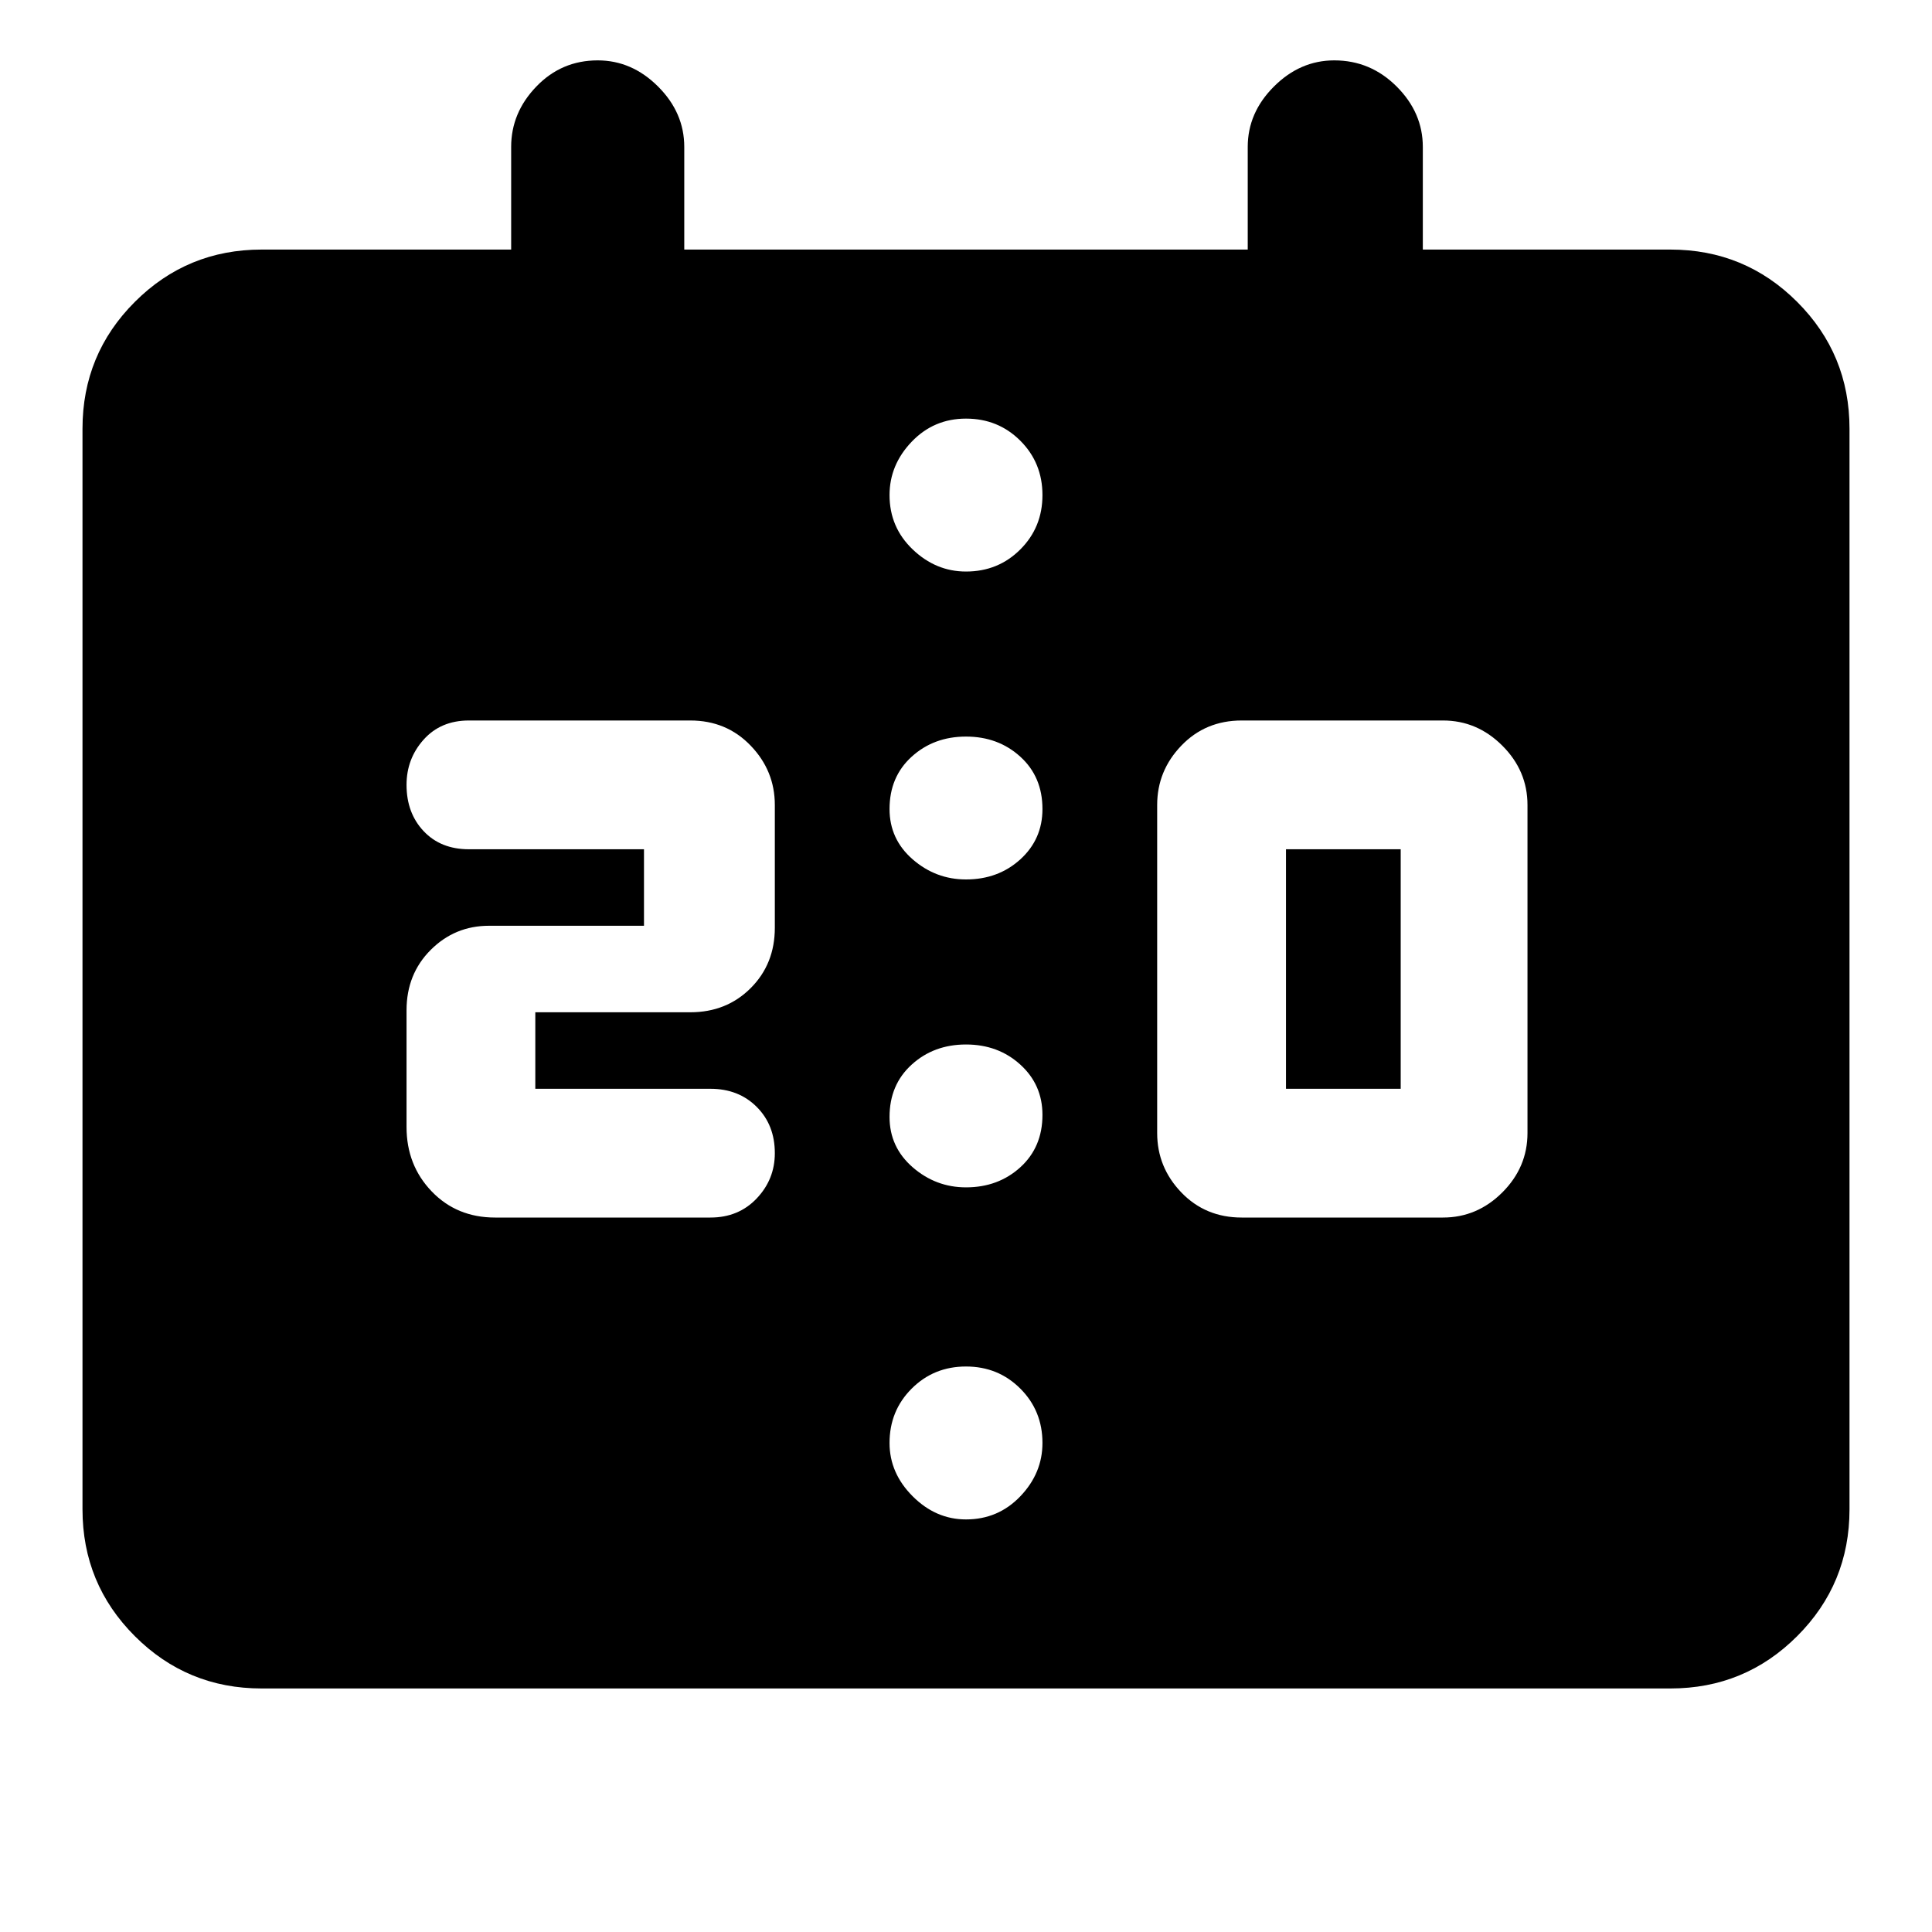 <svg xmlns="http://www.w3.org/2000/svg" height="40" width="40"><path d="M25.708 25.208H29.875Q30.583 25.208 31.104 24.688Q31.625 24.167 31.625 23.458V16.667Q31.625 15.958 31.104 15.438Q30.583 14.917 29.875 14.917H25.708Q24.958 14.917 24.458 15.438Q23.958 15.958 23.958 16.667V23.458Q23.958 24.167 24.458 24.688Q24.958 25.208 25.708 25.208ZM26.625 22.542V17.583H29V22.542ZM10.25 25.208H14.708Q15.292 25.208 15.667 24.812Q16.042 24.417 16.042 23.875Q16.042 23.292 15.667 22.917Q15.292 22.542 14.708 22.542H11.083V20.958H14.292Q15.042 20.958 15.542 20.458Q16.042 19.958 16.042 19.208V16.667Q16.042 15.958 15.542 15.438Q15.042 14.917 14.292 14.917H9.708Q9.125 14.917 8.771 15.313Q8.417 15.708 8.417 16.25Q8.417 16.833 8.771 17.208Q9.125 17.583 9.708 17.583H13.333V19.167H10.125Q9.417 19.167 8.917 19.667Q8.417 20.167 8.417 20.917V23.333Q8.417 24.125 8.938 24.667Q9.458 25.208 10.25 25.208ZM20 18.208Q20.667 18.208 21.125 17.792Q21.583 17.375 21.583 16.75Q21.583 16.083 21.125 15.667Q20.667 15.25 20 15.25Q19.333 15.25 18.875 15.667Q18.417 16.083 18.417 16.75Q18.417 17.375 18.896 17.792Q19.375 18.208 20 18.208ZM20 24.583Q20.667 24.583 21.125 24.167Q21.583 23.75 21.583 23.083Q21.583 22.458 21.125 22.042Q20.667 21.625 20 21.625Q19.333 21.625 18.875 22.042Q18.417 22.458 18.417 23.125Q18.417 23.75 18.896 24.167Q19.375 24.583 20 24.583ZM5.417 34.958Q3.875 34.958 2.792 33.875Q1.708 32.792 1.708 31.25V8.875Q1.708 7.333 2.792 6.25Q3.875 5.167 5.417 5.167H10.583V3.042Q10.583 2.333 11.104 1.792Q11.625 1.25 12.375 1.25Q13.083 1.25 13.625 1.792Q14.167 2.333 14.167 3.042V5.167H25.833V3.042Q25.833 2.333 26.375 1.792Q26.917 1.25 27.625 1.25Q28.375 1.25 28.917 1.792Q29.458 2.333 29.458 3.042V5.167H34.583Q36.125 5.167 37.208 6.25Q38.292 7.333 38.292 8.875V31.25Q38.292 32.792 37.208 33.875Q36.125 34.958 34.583 34.958ZM20 8.667Q19.333 8.667 18.875 9.146Q18.417 9.625 18.417 10.25Q18.417 10.917 18.896 11.375Q19.375 11.833 20 11.833Q20.667 11.833 21.125 11.375Q21.583 10.917 21.583 10.25Q21.583 9.583 21.125 9.125Q20.667 8.667 20 8.667ZM20 31.458Q20.667 31.458 21.125 30.979Q21.583 30.5 21.583 29.875Q21.583 29.208 21.125 28.75Q20.667 28.292 20 28.292Q19.333 28.292 18.875 28.75Q18.417 29.208 18.417 29.875Q18.417 30.5 18.896 30.979Q19.375 31.458 20 31.458Z"/></svg>